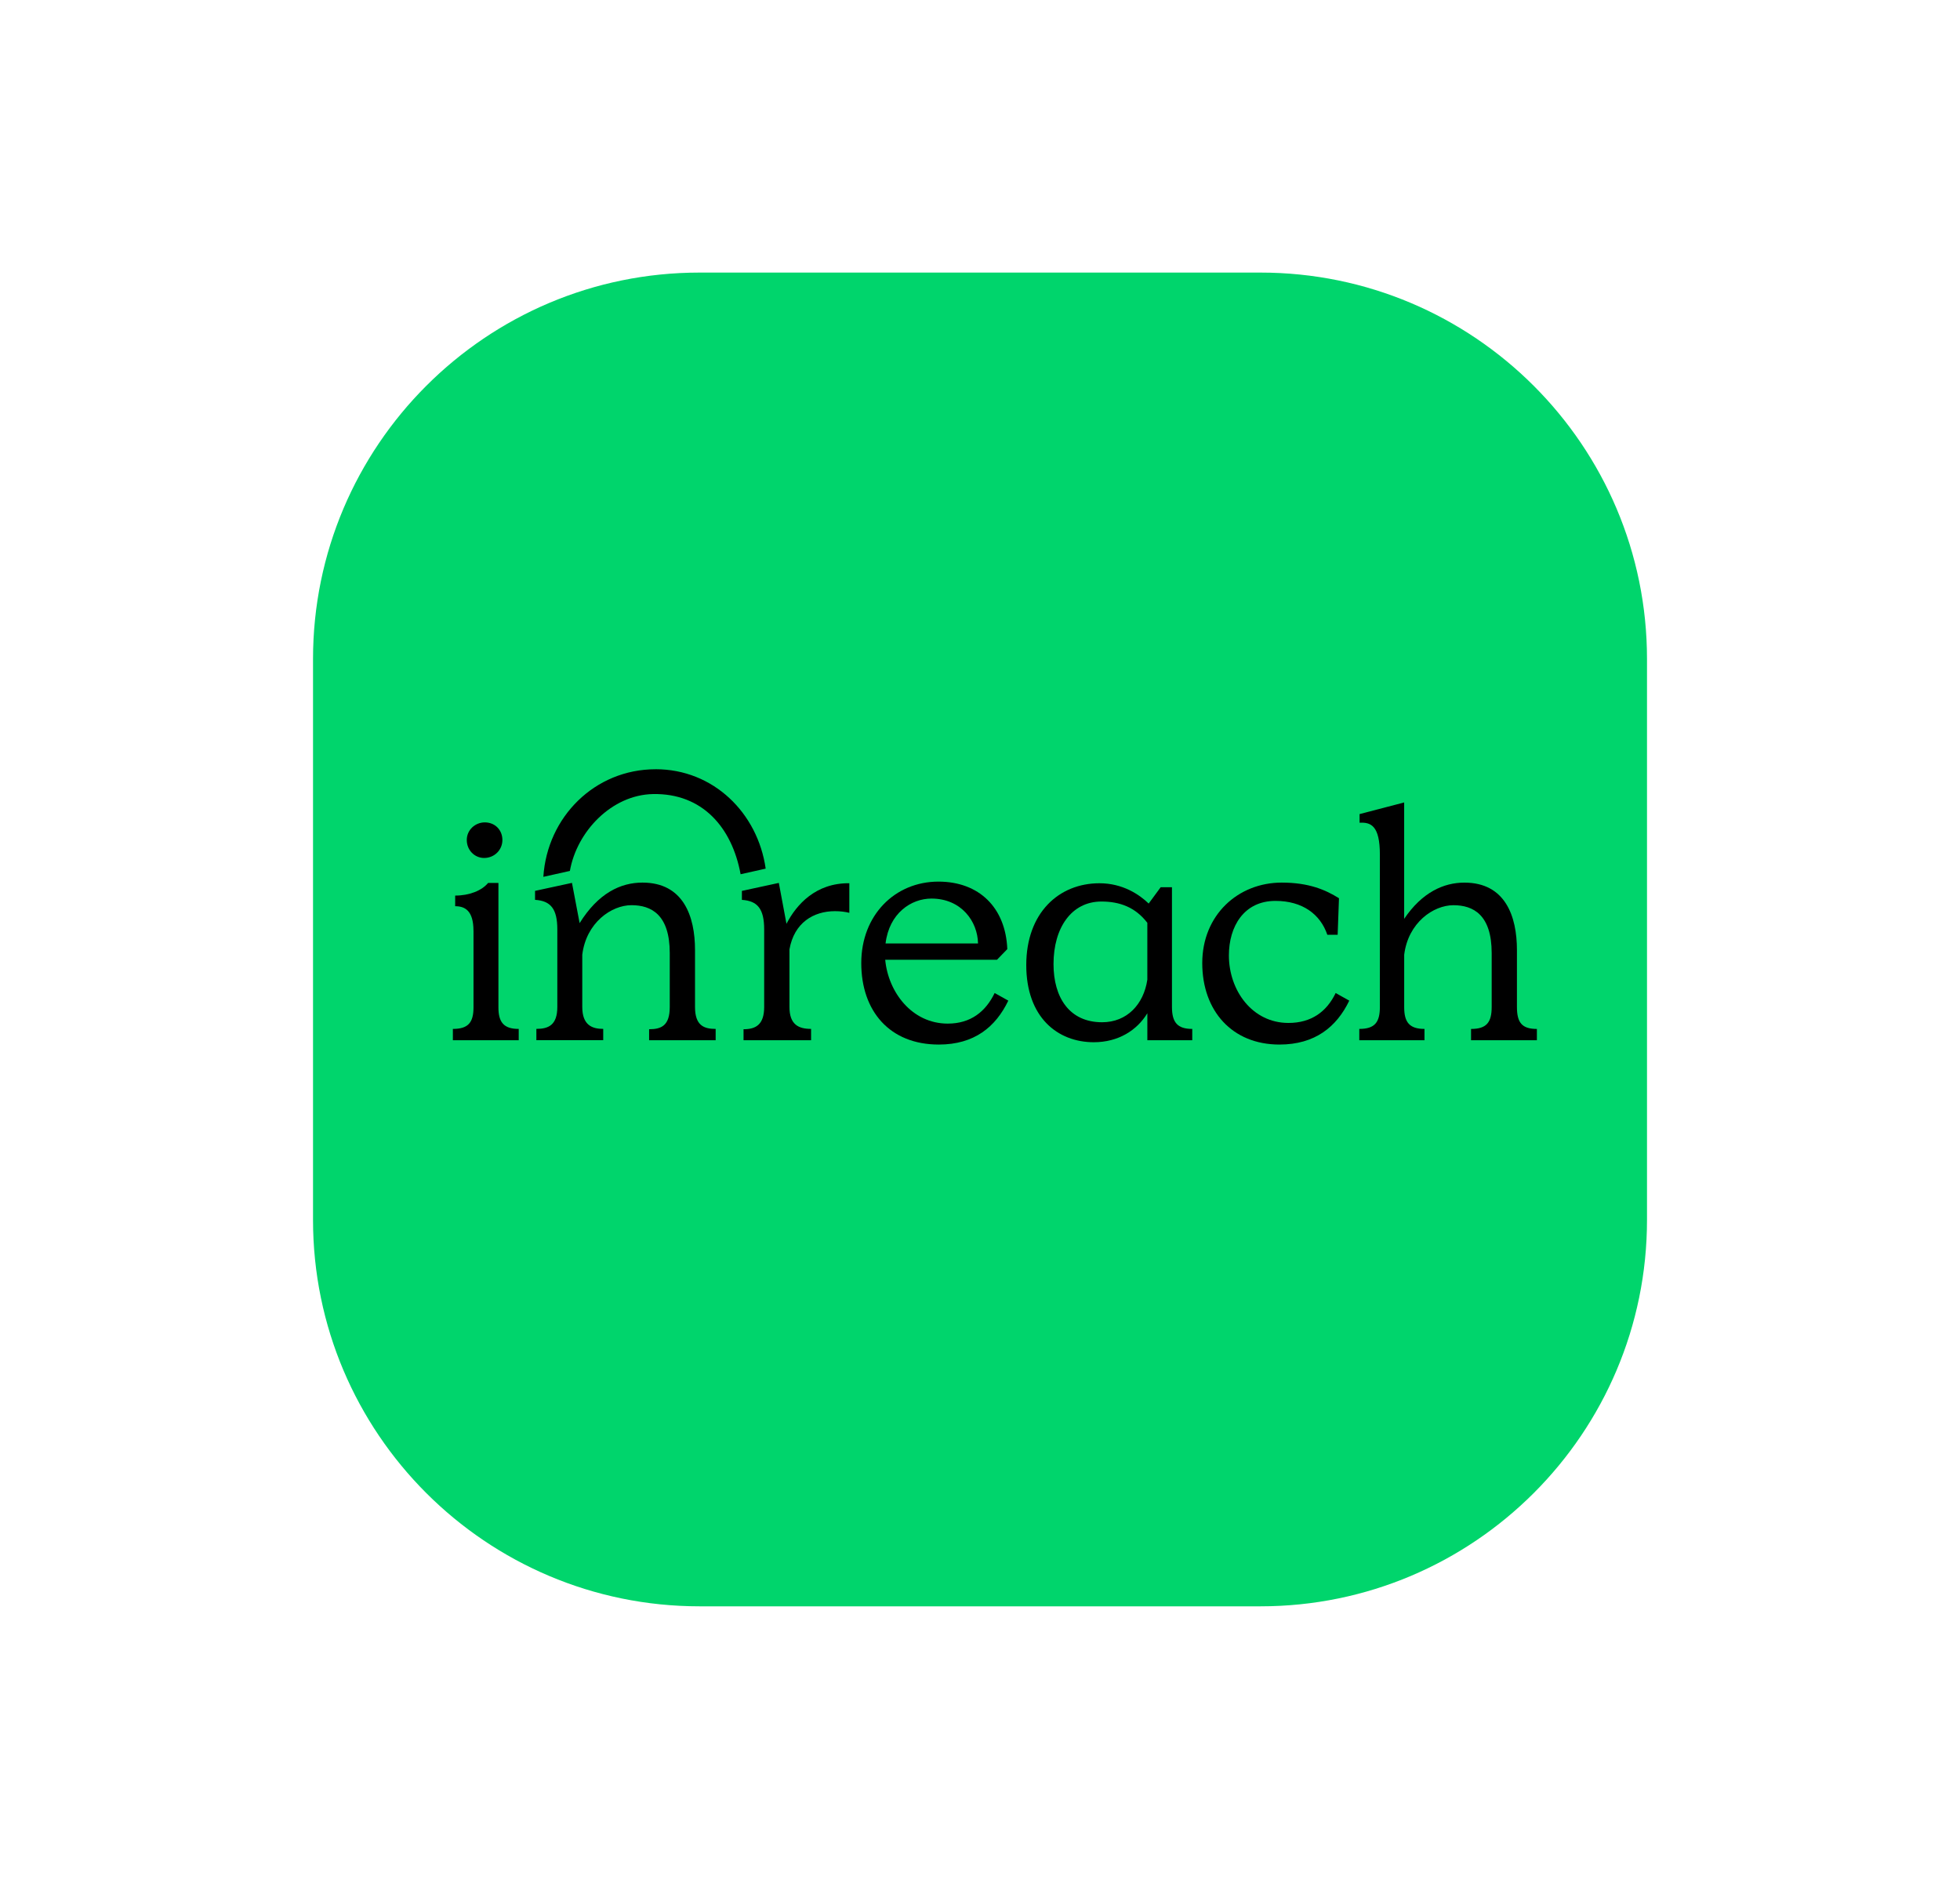 <?xml version="1.0" encoding="UTF-8"?><svg id="a" xmlns="http://www.w3.org/2000/svg" viewBox="0 0 740.86 719.87"><defs><style>.b{fill:#00d56c;}</style></defs><path class="b" d="M264.42,103.05h212.03c80.63,0,146.1,65.46,146.1,146.1v212.03c0,80.63-65.46,146.1-146.1,146.1h-212.03c-80.63,0-146.1-65.46-146.1-146.1V249.15c0-80.63,65.46-146.1,146.1-146.1Z"/><g><g><path d="M178.97,351.9c0-7.8-3.39-9.3-6.92-9.3v-4.02c5.41,0,10.06-1.89,12.45-4.78h3.9v47.02c0,5.66,2.01,8.17,7.67,8.17v4.27h-24.89v-4.27c5.78,0,7.8-2.39,7.8-8.17v-28.92Zm4.27-40.99c3.9,0,6.66,2.89,6.66,6.66s-3.02,6.79-6.92,6.79c-3.52,0-6.54-2.89-6.54-6.79s3.27-6.66,6.79-6.66Z"/><path d="M219.08,349.01c7.04-11.32,15.46-15.34,23.76-15.34,15.46,0,19.87,12.7,19.87,25.52v21.5c0,7.04,3.39,8.3,7.8,8.3v4.27h-25.15v-4.15c4.65,0,7.8-1.38,7.8-8.42v-20.37c0-14.46-6.92-18.11-14.46-18.11s-17.1,6.54-18.61,18.73v19.74c0,6.92,3.77,8.3,7.92,8.3v4.27h-25.27v-4.27c4.65,0,7.92-1.51,7.92-8.3v-29.3c0-7.8-2.51-10.81-8.42-11.19v-3.39l13.96-3.02,2.89,15.21Z"/></g><g><path d="M306.57,393.26h-25.52v-4.15c4.53,0,7.8-1.63,7.8-8.42v-29.3c0-7.8-2.51-10.81-8.42-11.19v-3.39l13.96-3.02,2.89,15.46c3.77-7.29,11.06-15.46,23.76-15.34v11.19c-1.51-.38-3.39-.63-5.41-.63-8.17,0-15.46,4.4-17.22,14.46v21.75c0,6.66,3.39,8.3,8.17,8.3v4.27Z"/><path d="M354.85,394.9c-18.61,0-29.3-12.7-29.3-30.8s12.7-30.8,29.17-30.8c15.34,0,25.4,9.81,26.03,25.52l-3.9,4.02h-42.25c1.13,12.2,10.06,24.14,23.64,24.14,8.68,0,14.33-4.53,17.73-11.57l5.16,2.89c-4.78,9.93-12.82,16.6-26.28,16.6Zm-20.12-38.22h34.95c-.13-8.3-6.29-16.97-17.6-16.97-7.67,0-15.97,5.53-17.35,16.97Z"/><path d="M433.68,383.08c-3.9,6.41-10.94,10.94-20.24,10.94-13.7,0-25.52-9.43-25.52-29.17s12.32-30.93,27.66-30.93c8.8,0,15.09,4.27,18.61,7.67l4.53-6.16h4.27v45.26c0,5.91,2.14,8.3,7.67,8.3v4.27h-16.97v-10.18Zm-17.1,3.39c9.43,0,15.72-6.79,17.1-16.09v-21.5c-4.53-5.91-10.44-8.05-17.35-8.05-11.32,0-18.11,9.93-18.11,23.64,0,12.7,6.04,22,18.36,22Z"/><path d="M504.85,375.41l5.16,2.89c-4.78,9.93-12.95,16.6-26.4,16.6-17.85,0-29.17-12.7-29.17-30.8s13.45-30.43,30.05-30.43c10.31,0,16.6,2.77,21.63,5.91l-.5,13.83h-3.9c-2.64-7.8-9.43-12.82-19.61-12.82-11.94,0-17.6,9.68-17.6,20.62,0,13.2,8.8,25.52,22.51,25.52,8.68,0,14.46-4.27,17.85-11.32Z"/><path d="M513.78,388.99c5.78,0,7.8-2.39,7.8-8.3v-57.58c0-10.94-3.39-12.32-7.67-12.07v-3.27l16.85-4.4v44.01c6.79-10.06,14.96-13.7,22.76-13.7,15.46,0,19.87,12.7,19.87,25.52v21.5c0,5.91,1.89,8.3,7.54,8.3v4.27h-24.89v-4.27c5.78,0,7.8-2.39,7.8-8.3v-20.37c0-14.46-6.92-18.11-14.46-18.11s-17.1,6.54-18.61,18.73v19.87c0,5.66,2.01,8.17,7.67,8.17v4.27h-24.64v-4.27Z"/></g><path d="M247.82,290.82c-22.98,0-40.99,18.03-42.44,40.68l10.03-2.24c2.62-14.92,15.79-28.76,31.42-29.06,18.58-.36,29.84,12.53,33.11,30.31l9.48-2.12c-3.01-21.05-19.76-37.58-41.59-37.58Z"/></g></svg>